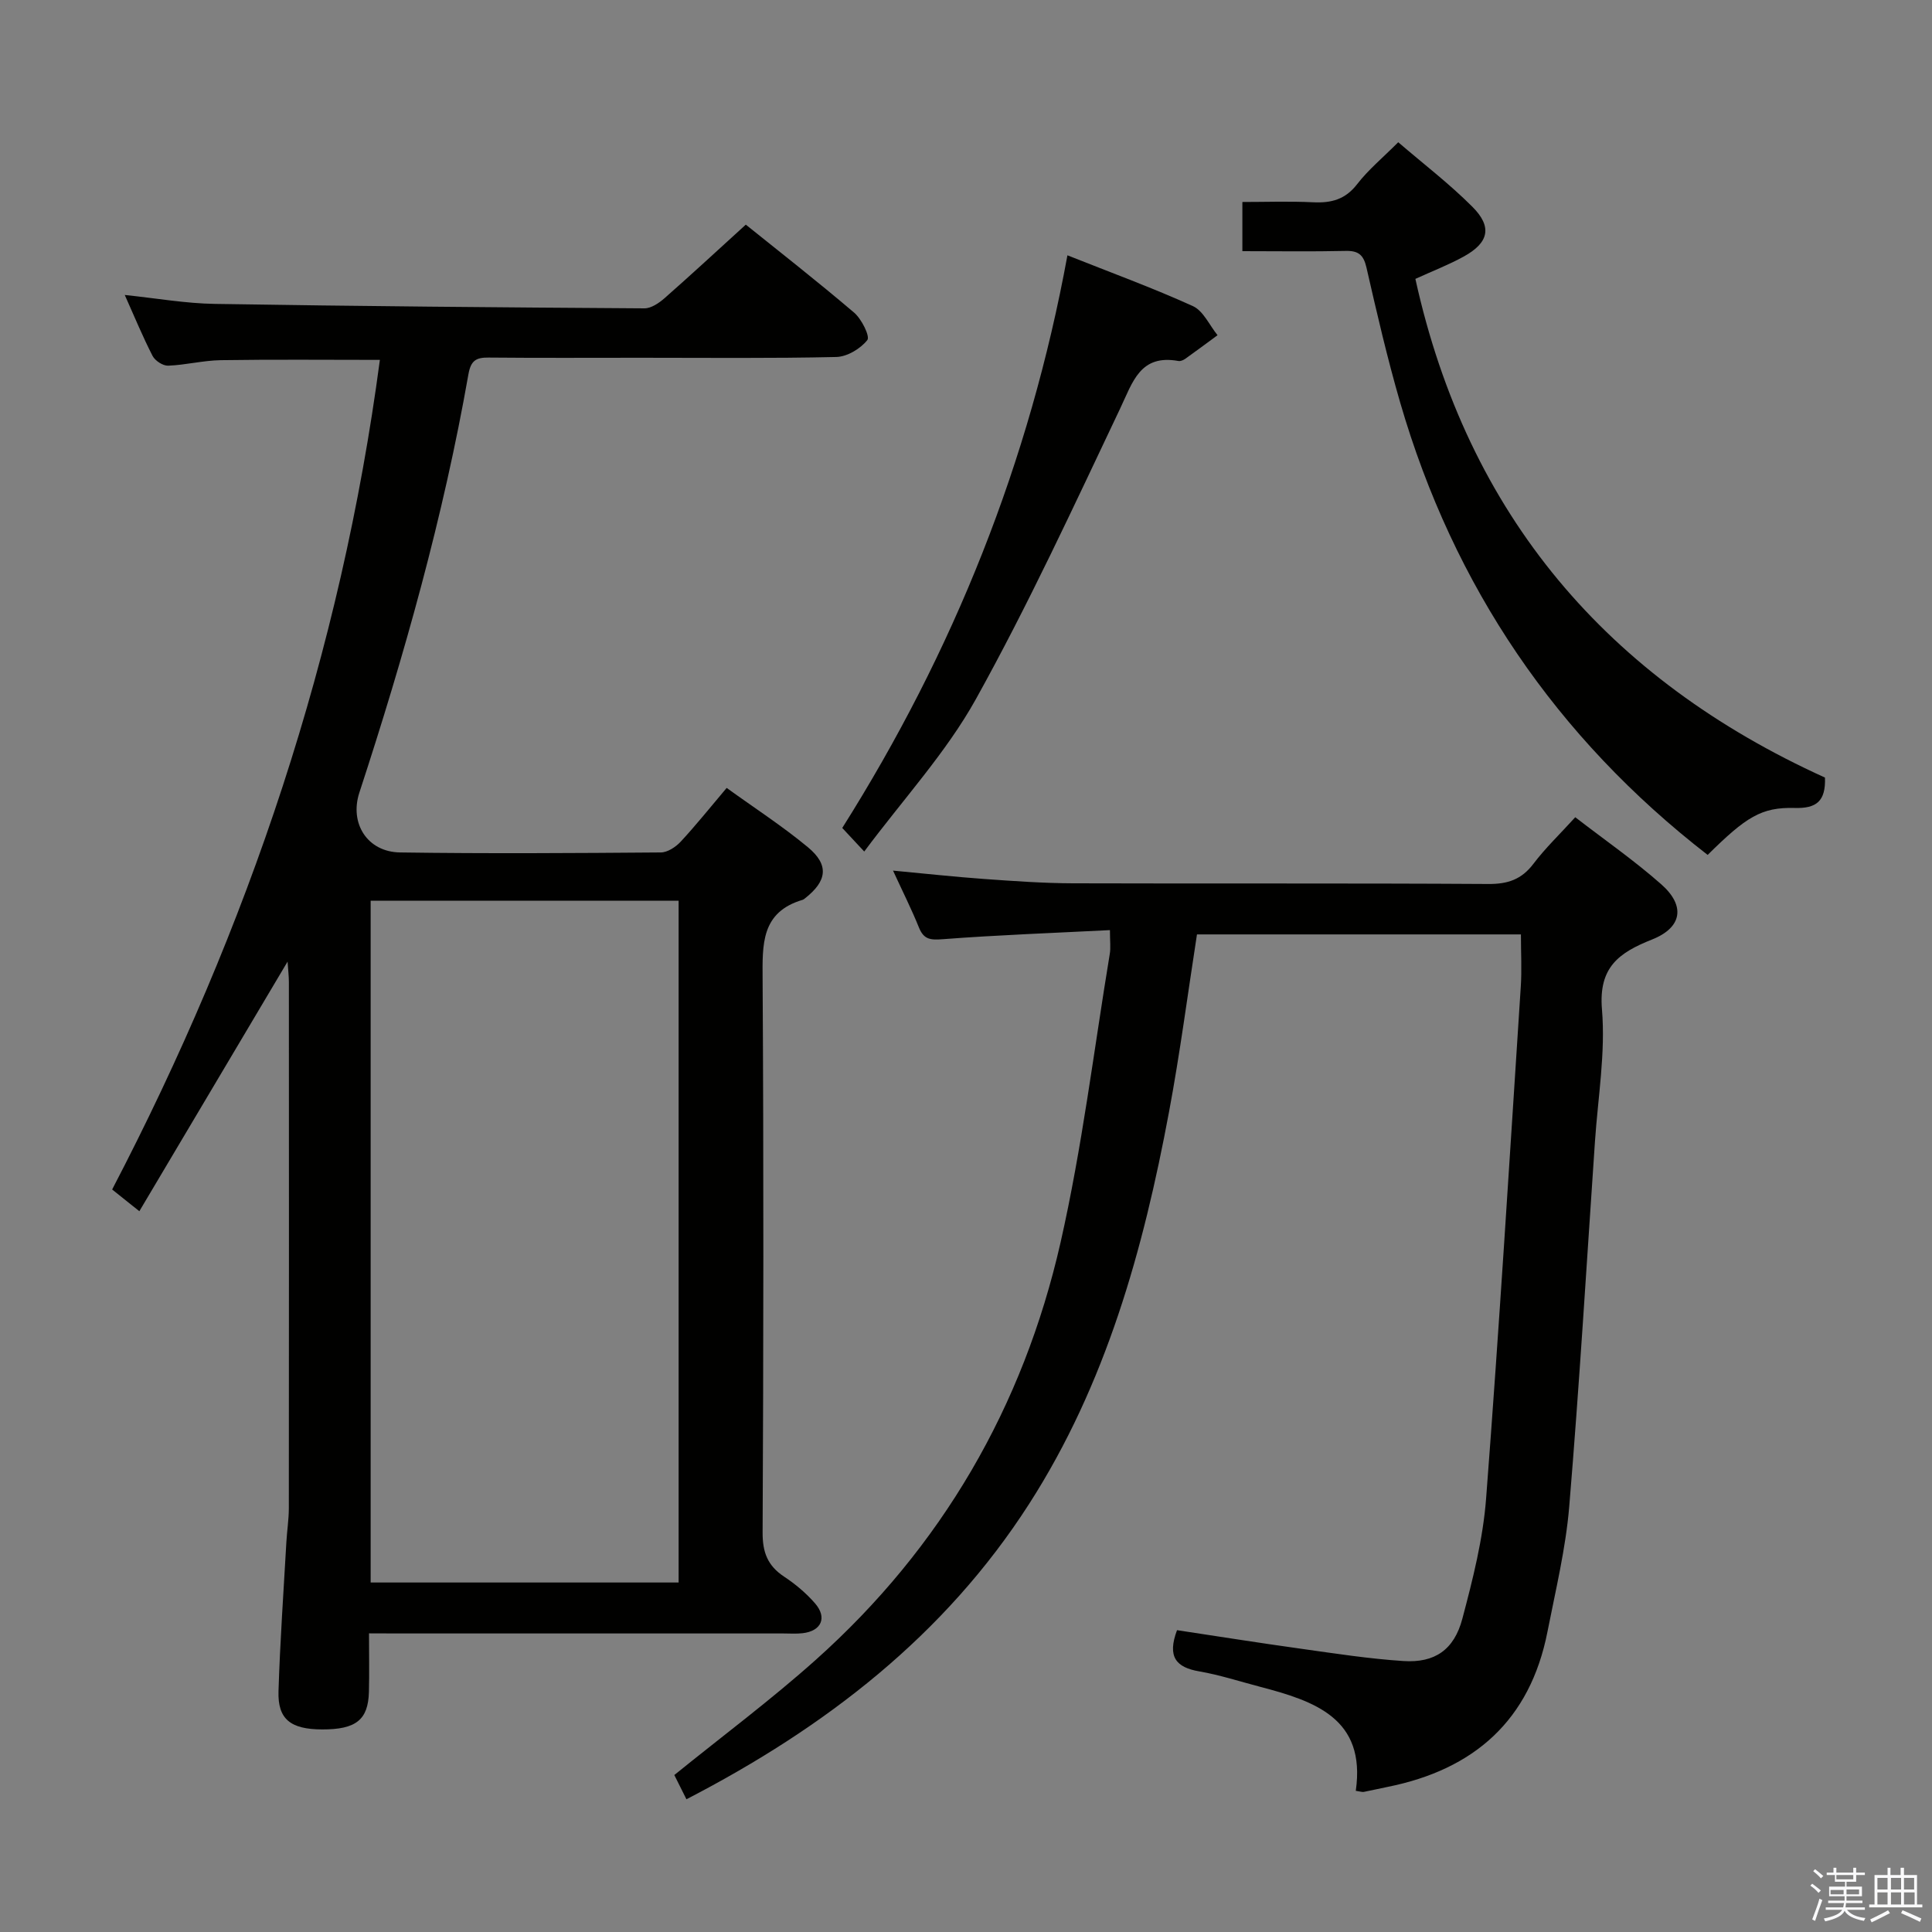 <svg enable-background="new 0 0 400 400" viewBox="0 0 400 400" xmlns="http://www.w3.org/2000/svg"><rect x="0" y="0" width="400" height="400" fill="#808080" stroke="none"/><path d="m374.8 390.4.4-.4c.7.5 1.3 1 1.8 1.4l-.5.5c-.5-.6-1.1-1.1-1.7-1.5zm1 7.3-.6-.3c.5-1.4 1.1-2.8 1.5-4.3.2.1.4.2.6.3-.5 1.3-1 2.8-1.5 4.3zm-.4-10.3.4-.4c.4.3 1 .8 1.7 1.4l-.5.5c-.4-.5-1-1-1.6-1.5zm2.5.3h1.7v-1h.6v1h3.5v-1h.6v1h1.8v.5h-1.8v1.4h-2v1h3.2v2h-3.2v.9h3.3v.5h-3.4c0 .3-.1.6-.1.9h4v.5h-3.7c.7.9 1.9 1.5 3.8 1.7-.1.2-.2.4-.3.6-2.1-.4-3.5-1.1-4-2.1-.4 1-1.8 1.7-4 2.2-.1-.2-.2-.4-.3-.6 2.1-.4 3.4-1 3.8-1.8h-3.4v-.5h3.6c.1-.3.1-.6.2-.9h-3.3v-.5h3.4c0-.3 0-.6 0-.9h-3.2v-2h3.3v-1h-2.1v-1.4h-1.7v-.5zm1.1 3.5v1h2.7c0-.3 0-.4 0-.4 0-.1 0-.2 0-.2 0-.1 0-.2 0-.3h-2.7zm1.2-3v.9h3.5v-.9zm4.7 3h-2.6v.6.4h2.6z" fill="#fafafb"/><path d="m393.6 386.7h.6v1.5h2.7v6.1h1.1v.6h-11v-.6h1.1v-6.1h2.7v-1.5h.6v1.5h2.1v-1.5zm-2.7 8.8.4.6c-1.2.6-2.5 1.3-3.8 1.9-.1-.2-.2-.4-.3-.6 1.2-.6 2.5-1.2 3.7-1.9zm-2.2-6.7v2.4h2.1v-2.4zm0 3v2.5h2.1v-2.5zm2.8-3v2.4h2.1v-2.4zm0 3v2.5h2.1v-2.5zm6 6.1c-1.4-.7-2.7-1.3-3.9-1.8l.3-.6c1.5.6 2.7 1.2 3.9 1.7zm-1.2-9.1h-2.1v2.4h2.1zm-2.1 3v2.5h2.2v-2.5z" fill="#fafafb"/><g fill="#010100"><path d="m76.4 338.17c0 4.52.08 8.32-.02 12.12-.15 5.8-2.69 7.79-9.7 7.77-6.5-.02-9.2-2.1-9.02-7.9.32-10.3 1.05-20.59 1.63-30.88.13-2.32.5-4.64.51-6.96.03-36.33.03-72.66.01-108.99 0-1.25-.16-2.49-.27-4.24-10.39 17.49-20.42 34.38-30.69 51.68-2.4-1.92-4.04-3.23-5.63-4.5 28.29-54.27 47.37-111.06 55.43-171.76-11.15 0-22.06-.11-32.96.06-3.63.06-7.24 1-10.88 1.14-1.08.04-2.7-1.02-3.22-2.02-2.04-3.97-3.74-8.11-5.76-12.62 6.55.68 12.6 1.76 18.67 1.85 29.64.48 59.28.73 88.92.92 1.38.01 2.99-1.08 4.13-2.07 5.5-4.84 10.87-9.81 16.86-15.26 6.8 5.47 14.75 11.68 22.43 18.22 1.55 1.32 3.33 4.93 2.73 5.68-1.42 1.79-4.18 3.45-6.43 3.5-13.49.31-26.99.16-40.49.16-10.5 0-21 .06-31.5-.04-2.6-.03-3.67.63-4.17 3.47-5.18 29.47-13.28 58.2-22.58 86.61-2.07 6.33 1.63 12.28 8.43 12.38 17.99.26 35.99.14 53.99 0 1.39-.01 3.07-1.12 4.09-2.21 3.16-3.4 6.07-7.05 9.54-11.15 5.7 4.12 11.52 7.89 16.82 12.28 4.44 3.68 3.97 7.01-.64 10.61-.13.1-.27.22-.42.27-8.68 2.55-8.36 9.25-8.32 16.51.23 38.16.18 76.32 0 114.49-.02 4.12 1.05 6.88 4.44 9.13 2.34 1.54 4.56 3.41 6.4 5.52 2.59 2.97 1.33 5.76-2.57 6.2-1.32.15-2.66.05-4 .05-26.5 0-52.99 0-79.49 0-1.82-.02-3.64-.02-6.27-.02zm64.1-10.53c0-47.17 0-94.06 0-141.16-21.38 0-42.44 0-63.76 0v141.16z"/><path d="m280.7 370.77c2.16-15.02-8.55-18.59-19.89-21.56-4.17-1.09-8.3-2.44-12.53-3.17-4.76-.82-6.67-2.98-4.59-8.53 8.41 1.27 17.02 2.64 25.64 3.84 7.07.99 14.14 2.09 21.25 2.55 6.46.42 10.48-2.31 12.19-8.78 2.16-8.15 4.27-16.48 4.91-24.85 2.71-35.3 4.88-70.64 7.18-105.97.23-3.46.03-6.95.03-10.84-22.6 0-44.81 0-67.07 0-1.91 12.28-3.51 24.59-5.79 36.77-5.33 28.56-13.05 56.35-28.95 81.12-17.48 27.23-42.11 46.25-70.96 61.17-.98-1.96-1.84-3.67-2.51-5.02 10.04-8.13 20.04-15.58 29.3-23.86 26.08-23.32 42.94-52.42 50.66-86.37 4.47-19.69 6.9-39.84 10.2-59.79.21-1.26.03-2.58.03-4.91-11.77.6-23.2 1.01-34.58 1.88-2.55.19-3.94.11-4.96-2.41-1.55-3.84-3.42-7.55-5.37-11.79 6.55.61 12.69 1.29 18.84 1.73 6.13.44 12.28.88 18.42.9 28.66.09 57.32-.04 85.98.14 4.03.03 6.89-.93 9.35-4.18 2.48-3.28 5.49-6.15 8.66-9.64 6.1 4.71 12.24 8.97 17.8 13.88 5.05 4.45 4.35 8.95-1.89 11.43-6.84 2.72-11.12 5.72-10.38 14.48.75 9.01-.83 18.22-1.45 27.33-1.72 25.21-3.23 50.44-5.33 75.62-.73 8.71-2.82 17.31-4.51 25.92-3.6 18.31-15.17 28.51-33.1 32.1-1.62.33-3.24.7-4.86 1.02-.31.09-.65-.05-1.72-.21z"/><path d="m353.55 177c-31.37-24.31-52.58-55.57-63.65-93.63-2.68-9.23-4.85-18.61-6.99-27.98-.61-2.65-1.69-3.51-4.34-3.44-6.98.16-13.97.05-21.35.05 0-3.3 0-6.36 0-10.18 4.81 0 9.75-.18 14.66.06 3.74.18 6.65-.57 9.1-3.75 2.31-2.99 5.3-5.46 8.51-8.68 5.2 4.47 10.6 8.6 15.36 13.37 4.16 4.16 3.4 7.44-1.81 10.3-3.17 1.74-6.57 3.05-10 4.62 10.79 49.01 39.85 82.85 84.8 103.25.18 4.92-1.79 6.42-6.28 6.29-6.9-.18-10.04 1.85-18.01 9.72z"/><path d="m178.93 176.3c-1.88-2.01-3.1-3.33-4.55-4.88 23.04-36.53 38.78-75.75 46.62-118.56 9.1 3.62 17.69 6.75 25.98 10.52 2.16.98 3.42 3.96 5.1 6.02-2.23 1.64-4.44 3.29-6.69 4.89-.39.27-.97.53-1.4.45-7.94-1.44-9.45 4.32-12.08 9.85-9.6 20.22-19 40.6-29.86 60.15-6.16 11.08-15.02 20.68-23.12 31.56z"/></g></svg>